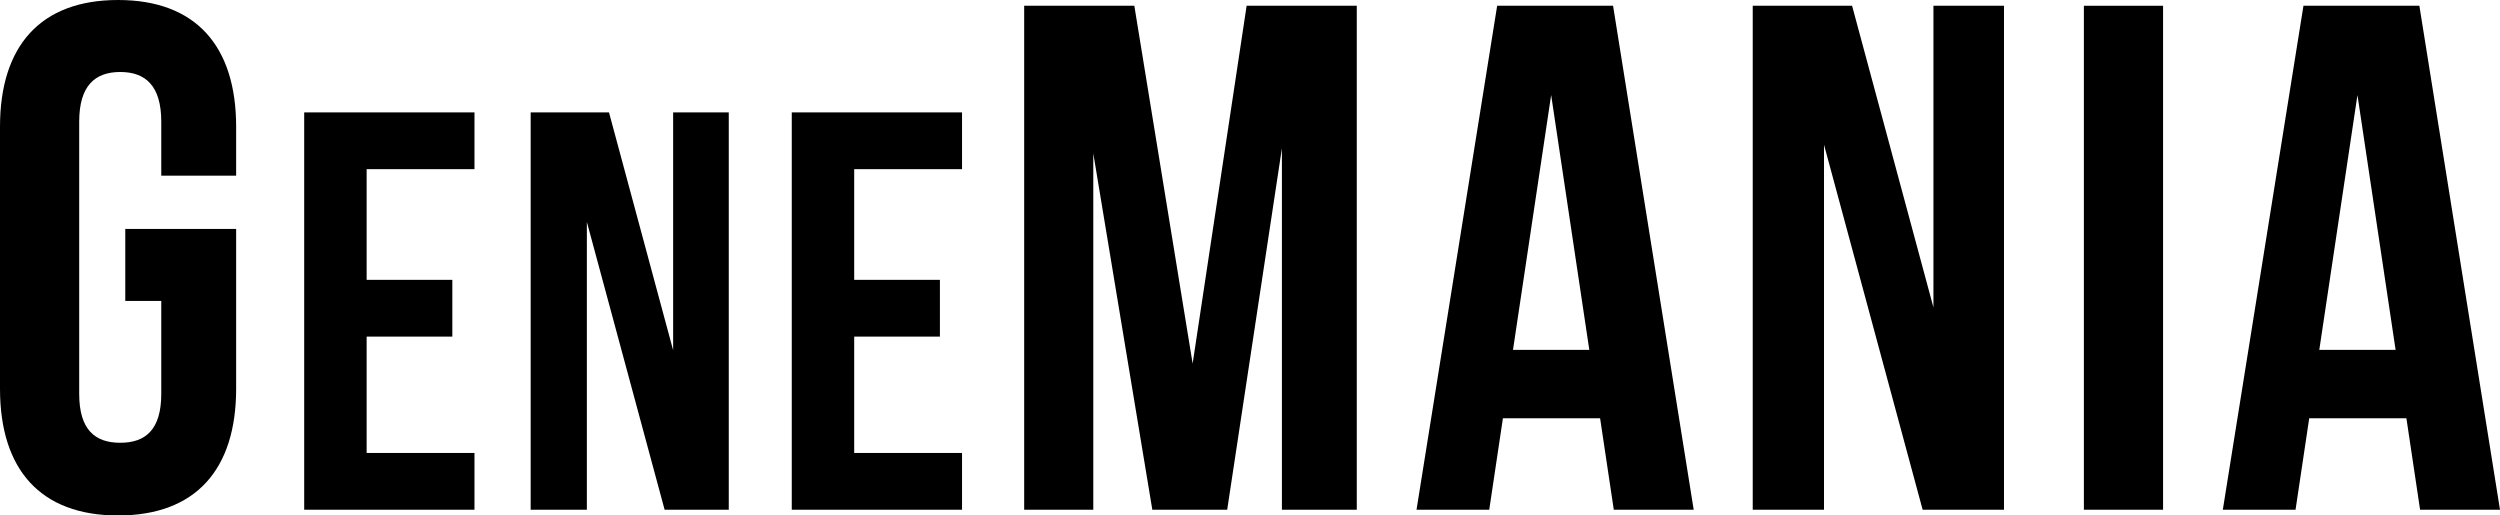 <svg version="1.1" id="app-logo" xmlns="http://www.w3.org/2000/svg" xmlns:xlink="http://www.w3.org/1999/xlink" x="0px" y="0px" width="880.895px" height="181.633px" viewBox="7.863 10.157 880.895 181.633" enable-background="new 7.863 10.157 880.895 181.633" xml:space="preserve">
  <g id="outline" display="none">
    <g display="inline">
      <defs>
        <rect id="SVGID_1_" x="-70.492" y="146.42" width="338.984" height="169.492"/>
      </defs>
      <clipPath id="SVGID_2_">
        <use xlink:href="#SVGID_1_"  overflow="visible"/>
      </clipPath>
      <g clip-path="url(#SVGID_2_)">
        <path fill="#7E6284" d="M-0.661,160.448c-0.062,1.962-1.45,4.521-0.847,6.779C-2.726,165.401-1.335,162.051-0.661,160.448z"/>
        <path fill="#7E6284" d="M-27.102,167.228c0.005,0.501-0.785,0.573-1.017,0.339C-28.1,167.134-27.551,167.23-27.102,167.228z"/>
        <path fill="#7E6284" d="M-26.085,185.363c-0.877,0.704-1.697,1.467-2.881,1.864C-28.114,186.124-27.461,185.858-26.085,185.363z"
          />
        <path fill="#7E6284" d="M-43.542,188.414c0.851,0.675,0.341,2.71,0.848,3.729C-43.632,191.244-43.069,189.835-43.542,188.414z"/>
        <path fill="#7E6284" d="M-26.254,239.771c-0.854,0.454-2.271,0.015-3.22,0C-29.29,239.356-27.078,239.707-26.254,239.771z"/>
        <path fill="#7E6284" d="M63.746,249.771c-0.405,0.838-1.31,1.176-2.204,1.524C61.947,250.458,62.852,250.119,63.746,249.771z"/>
        <path fill="#7E6284" d="M47.644,124.177c0.169,0,0.339,0,0.509,0c-0.422,0.991-1.343,1.482-1.865,2.373
          c0.791-0.034,2.361-0.666,2.712-1.694c0.356,1.053-2.099,2.182-3.39,2.712c-0.547,0.525-0.953,1.193-1.356,1.865
          c-0.687-0.701,1.184-0.983,0.508-1.695c-0.376,0.131-0.661,0.355-1.187,0.339c-0.636,0.583,0.418,1.527,0.17,1.695
          c-2.544,4.015-6.662,8.055-12.204,7.966c-3.337,2.889-4.832,7.172-7.627,10.339c-0.965,1.093-2.696,2.812-4.237,3.39
          c-2.957,1.108-6.903-0.382-10.678,0.849c-1.8,0.586-3.198,2.456-4.746,3.729c-1.675,1.378-3.426,2.384-4.577,3.898
          c-0.264,0.284-0.943,0.608-1.525,1.017c-0.585,1.9-0.936,4.036-1.525,5.934c0.758,0.78,3.542,1.093,3.729,2.712
          c0.172,1.497-2.769,3.954-3.729,3.897c-1.26-0.072-1.57-1.483-2.373-2.373c-1.782-0.884-4.488,0.38-6.78,1.018
          c-2.036,0.565-4.058,0.791-5.593,1.524c-1.83,0.876-3.93,3.149-5.593,4.577c-1.867,1.604-4.387,3.252-4.576,5.423
          c5.313-2.06,14.128-2.226,17.966,1.525c8.628,8.435-4.451,19.533-14.067,19.153c-0.899,2.291,2.252,5.687,3.39,7.457
          c1.537,2.394,2.925,4.278,4.068,6.103c6.607,1.735,12.696,3.194,20,4.745c0.942,0.2,2.037,0.731,2.712,0.678
          c1.453-0.117,3.248-1.862,4.407-2.542c1.713-1.005,3.162-1.59,4.407-2.542c3.283-2.512,6.168-6.978,8.644-10.509
          c1.193-1.701,2.552-3.65,3.729-5.933c1.182-2.294,2.216-5.978,4.407-6.103c2.253-0.128,8.664,0.938,10,2.034
          c2.358,1.937,4.252,5.81,6.102,8.812c5.478,8.899,11.793,18.914,17.797,26.44c4.472,1.461,8.959,2.905,13.39,4.407
          c5.819-5.091,10.915-11.543,16.441-17.627c5.842-6.434,12.762-14.201,21.695-16.949c8.325-2.562,23.496-1.46,31.017,1.187
          c1.138,3.972-4.407,4.021-6.78,5.594c-0.901-0.229-1.503-0.734-2.712-1.018c-1.047,4.037-1.129,9.04-2.373,12.881
          c-1.118,0.103-1.798-0.234-2.373-0.678c0.659-4.426,1.337-8.832,2.034-13.221c-4.716-3.305-11.654-1.031-15.424,1.694
          c0.377,3.694,0.717,8.318,0.848,11.695c-0.581,0.136-1.259,0.195-2.373,0.169c-0.48-3.19-0.57-6.773-0.847-10.169
          c-3.742,2.246-6.686,5.291-9.661,8.305c1.462,3.453,3.17,7.563,4.237,10.849c-0.262,0.788-1.447,1.134-1.864,0.848
          c-1.73-2.847-2.74-6.413-4.068-9.661c-1.805,1.523-3.452,3.303-5.085,5.085c-1.619,1.769-4.107,3.922-5.254,6.103
          c-3.629,6.898-6.908,14.932-10.847,21.864c4.979,5.076,10.964,9.148,17.288,12.881c0.713-3.862,1.079-8.074,1.695-12.033
          c0.723-0.22,1.968,0.062,2.712,0.339c-0.357,3.883-1.174,8.766-1.695,13.051c3.87,2.346,8.589,3.841,13.39,5.254
          c0.966-4.569,1.41-9.664,2.204-14.405c0.743-0.342,1.989,0.11,2.712,0.339c-0.727,4.695-1.412,9.436-2.034,14.236
          c5.275,0.303,10.27-2.304,14.746-3.897c1.016-3.674,1.386-7.993,2.203-11.864c0.733-0.38,2.171-0.188,2.542,0.339
          c-0.388,3.171-0.984,6.134-1.525,9.152c0.779,0.435,1.206-0.938,2.204-0.848c1.86,1.305,4.278,2.05,5.932,3.56
          c-2.287,0.249-4.609,1.654-7.119,2.542c-8.476,3-20.839,2.137-28.983-1.017c-3.943-1.526-6.056-3.126-9.661-4.576
          c-2.894-1.745-5.709-3.775-8.474-5.764c-2.718-1.952-5.758-3.929-7.966-6.271c-0.642-0.681-0.959-1.616-1.695-2.203
          c-0.491-0.391-1.189-0.475-1.695-0.848c-1.338-0.985-2.167-2.585-3.39-3.898c-3.342-3.588-7.398-6.994-10.339-11.017
          c1.789,0.811,3.24,3.426,4.746,5.085c1.474-0.73,2.156-2.251,3.729-2.882c-0.69,1.344-2.021,2.047-3.051,3.051
          c1.507,1.883,3.003,3.776,4.915,5.255c2.331-1.45,4.369-3.338,6.441-5.255c1.923-1.779,4.355-3.673,5.932-5.763
          c2.752-3.646,3.983-8.351,6.44-12.542c-4.201-2.897-7.459,2.229-10,4.914c-3.102,3.281-4.892,5.885-8.135,7.967
          c1.078,1.37,4.487,0.62,4.407,2.712c-0.097,2.521-4.59-0.279-6.61-0.339c-2.616-1.182-6.111-2.349-8.983-2.712
          c-7.808-9.005-15.029-20.142-21.695-31.018c-1.747-2.851-4.161-7.238-6.61-8.306c-2.269-0.988-5.584-0.414-7.797-1.188
          c3.568,11.588,9.888,22.377,16.78,32.712c4.812,7.218,10.233,14.303,16.61,20.68c1.922,1.922,4.569,5.03,6.61,5.763
          c2.982,1.067,6.516,0.532,9.831,1.188c-1.263-1.572-3-3.203-4.576-4.916c-1.559-1.693-3.272-3.292-4.746-4.915
          c1.672,0.248,1.708,1.285,3.22,2.712c11.779,11.105,24.92,23.763,44.068,27.458c10.182,1.965,20.752-0.209,27.797-4.576
          c0.437-0.129,0.589-0.541,0.508-1.188c1.351,1.531-1.008,2.096-1.864,2.542c-4.737,2.474-10.606,4.781-17.288,4.746
          c-12.333-0.063-23.141-1.136-32.542-5.085c-10.464-4.396-19.087-11.73-26.61-18.136c-10.337,6.104-22.879,11.437-38.475,10.848
          c-11.537-0.436-22.048-3.828-31.017-7.458c-9.203-3.724-16.571-9.936-22.542-15.932c-12.764,0.75-22.791-2.927-30.848-8.646
          c-9.52-6.756-17.847-19.495-13.559-34.914c4.315-15.517,18.817-25.772,33.898-30.679c10.353-8.413,21.919-15.961,39.152-17.288
          c2.87-0.222,6.952,0.438,8.644-1.187c-2.003,0.343-4.239-0.216-7.288,0.169c2.29-0.867,6.3-0.75,9.153-0.508
          c-1.606-1.501-4.391-1.825-6.271-3.053c-1.281,0.979-2.559,1.962-3.559,3.222c-6.603,1.646-13.448,3.05-19.322,5.424
          c4.632-2.487,10.474-3.764,16.441-4.915c6.513-5.182,13.584-9.805,22.712-12.373c0.236,0.414-1.583,0.219-1.695,0.847
          c1.487-0.714,3.39-0.685,5.085-1.017c1.558-0.305,2.76-1.313,4.068-1.188c-1.03-1.215-2.032-0.189-3.051,0.34
          c1.432-2.523,4.722-4.656,7.288-6.61c0.245,0.646-1.318,0.938-1.525,1.695c0.279,1.076,0.985,1.727,1.187,2.881
          c2.75-0.333,2.362-3.561,1.864-5.593c0.785,0.57,0.499,2.213,0.848,3.22c0.915-1.075,2.66-1.99,2.034-4.068
          c-0.795-0.451-1.383,0.76-2.373,0.678C43.107,127.663,46.749,127.293,47.644,124.177z M-3.373,171.974
          c-0.298-0.33-1.361-0.776-1.864-0.34C-4.643,171.799-3.815,173.171-3.373,171.974z M30.017,138.414
          c-1.248-0.467-2.169,0.582-3.729,0.339c-0.282,2.147-0.678,3.885-0.678,5.933c-0.264,0.245-0.334,0.683-1.017,0.509
          c0.632-1.638,1.019-4.392,1.017-6.103c-2.237,0.759-4.777,1.213-6.441,2.542c1.507,2.054,2.364,4.756,3.898,6.78
          c-0.128-1.055,0.648-2.892,1.525-2.881c-0.044,0.474-0.952,0.956-0.508,1.356c1.177-1.204,2.278-2.831,3.22-4.237
          c0.48-0.717,1.236-1.761,1.017-2.034c-0.462,0.668-0.976,1.284-1.695,1.695C27.493,140.749,28.769,139.596,30.017,138.414z
           M36.458,132.482c-0.807,1.284-2.391,1.79-3.051,3.22c1.285,1.037,3.64,0.338,4.746-0.678
          C37.276,134.488,37.447,132.905,36.458,132.482z M11.373,146.38c3.145,0.596,7.215,4.9,10.678,2.373
          c-0.75-2.132-2.276-4.955-3.729-6.948C15.859,143.183,13.252,144.417,11.373,146.38z M4.593,152.821
          c1.034-0.661,3.38-0.01,3.898-1.188C7.097,151.935,4.894,151.426,4.593,152.821z M0.017,152.821
          c-0.714,2.111-0.821,4.828-1.525,6.949c2.988-2.21,5.959-4.438,8.644-6.949c-4.061-0.332-4.505,2.952-6.441,4.745
          c-0.1-1.116,0.732-1.302,0.848-2.203c-1.053,0.021-1.103,1.045-1.695,1.525c-0.104-2.478,1.801-2.944,2.711-4.407
          C1.548,152.432,0.708,152.551,0.017,152.821z M-13.204,156.719c2.027,3.453,4.84,6.121,6.949,9.492
          c0.867-0.076,1.177,0.404,1.865,0.508c1.147-4.559,2.287-9.125,3.39-13.729C-5.458,153.844-9.361,155.25-13.204,156.719z
           M-7.949,165.872c-2.087-2.885-4.469-5.475-6.44-8.475c-0.113,0-0.226,0-0.339,0c-4.449,2.331-8.819,4.738-12.034,8.305
          c2.926,1.211,5.848,0.041,9.322-0.169c2.395-0.146,4.868-0.151,6.78,0c0.642,0.051,2.293,0.057,2.373,0.847
          c-4.99-0.856-13.436,0.439-19.661,0.17c-0.7,0.938-1.965,1.312-3.39,1.525c-0.407,1.387-2.6,1.609-4.237,2.203
          c-14.342,5.198-29.465,16.474-31.526,33.56c-1.411,11.703,3.855,19.655,9.492,26.103c8.25,7.513,18.977,12.549,34.746,12.543
          c-1.541-2.188-3.408-4.05-5.085-6.103c0.246,1.863-1.194,3.145-2.712,2.203c-0.085-2.119,0.671-3.396,0.678-5.424
          c-3.267-5.264-6.383-10.68-7.966-17.627c-2.352,1.942-4.118,4.469-6.102,6.779c-1.993,2.321-4.328,4.431-5.933,7.119
          c5.352,3.292,11.739,5.549,19.153,6.778c-3.276,0.354-5.994-0.632-8.644-1.354c-3.667-1.002-6.484-3.021-10.169-3.222
          c5.463,3.589,11.419,6.354,19.491,7.967c-14.348-2.086-25.323-8.814-31.017-19.661c-2.248-4.282-3.943-9.93-3.39-16.271
          c0.42-4.812,2.304-9.593,4.237-12.881c8.837-15.025,28.857-24.585,52.542-23.051c0.271-0.633,1.055-0.754,1.187-1.525
          C-7.144,166.196-7.636,166.123-7.949,165.872z M-25.237,169.431c-0.392,1.867-0.876,3.644-1.187,5.594
          c4.902-0.917,9.276-2.362,11.695-5.764C-17.926,168.327-22.114,168.535-25.237,169.431z M-6.932,169.601
          c-1.615-0.532-3.36-0.935-5.424-1.018C-11.106,169.369-8.678,169.876-6.932,169.601z M-32.017,170.957
          c-1.367,2.022-2.826,3.953-3.729,6.44c2.663-0.614,5.329-1.227,7.797-2.034c-0.056-2.064,1.341-4.379,0.848-5.763
          C-28.625,170.168-30.381,170.502-32.017,170.957z M-13.542,169.601c-0.793,1.017-2.736,1.781-2.881,2.882
          c2.065-0.931,4.957-1.032,6.78-2.204C-11.075,170.184-12.171,169.755-13.542,169.601z M-42.695,175.533
          c0.938,1.32,1.889,2.63,3.22,3.559c0.815-2.573,2.333-4.445,3.729-6.439C-38.58,173.094-40.424,174.527-42.695,175.533z
           M-26.763,176.041c-0.192,1.503-0.593,2.798-0.848,4.237c2.216-1.853,5.204-3.835,6.61-5.932
          C-22.771,175.062-24.941,175.377-26.763,176.041z M-36.254,178.414c-0.254,1.34-1.212,2.442-1.017,3.561
          c0.273,1.566,2.697,2.357,3.051,3.897c1.105-1.288,3.82-2.142,4.746-3.897c0.504-0.958,1.06-5.057,0.848-5.595
          C-30.982,177.246-33.732,177.716-36.254,178.414z M-40.661,191.296c-0.17,0-0.202-0.138-0.339-0.17
          c-0.641-2.601-0.59-6.875,0.508-9.491c-1.125-1.926-2.637-3.465-4.068-5.085c-5.412,3.571-11.046,7.823-13.898,13.391
          c6.706,1.146,13.094,2.528,19.831,3.221c0.305-0.771,0.803-2.244,1.356-2.203c-3.501,7.236-2.231,18.649,0.17,26.103
          c0.845,2.625,2.342,7.765,3.898,9.151c1.625,1.447,4.276,1.719,5.932,2.542c-2.01-4.295-4.304-8.059-5.084-12.203
          c-0.037-0.194,0.177-0.267,0.169-0.339c-0.334-3.211-1.782-6.693-1.356-9.151c1.125,9.717,4.433,17.35,8.813,24.405
          c11.071,17.833,29.414,32.902,55.933,34.068c16.034,0.705,27.96-4.695,38.136-10.678c-4.285-3.738-7.708-8.337-11.695-12.373
          c1.501,4.261,3.311,8.214,4.746,12.542c-2.372,2.812-3.054-1.769-3.56-3.221c-1.26-3.621-2.821-7.237-4.237-10.848
          c-0.719-1.833-1.341-3.825-2.203-5.424c-0.853-1.582-2.203-2.881-3.221-4.407c-4.346-6.517-8.054-12.724-11.525-18.982
          c-0.403,16.275-1.456,32.204-1.525,48.476c8.667-1.446,15.785-4.44,22.542-7.797c-2.941,2.147-6.701,3.647-10.508,5.085
          c-3.719,1.403-7.883,3.031-12.034,2.881c0.009,0.743,0.119,1.588-0.508,1.695c-1.788,1.001-2.609-1.743-3.56-0.17
          c1.832,0.797,3.395,0.272,4.746,0c1.531-0.311,4.269-0.653,5.423-0.508c0.394,0.049,0.174,0.348,0.509,0.339
          c4.068-0.109,7.154-1.91,11.356-2.373c-11.298,4.589-27.473,3.771-39.492,0.508c-2.045-0.555-4.59-1.488-6.271-2.372
          c-0.873-0.459-1.412-1.336-2.204-1.695c-0.565-0.256-1.247-0.115-1.864-0.339c-1.527-0.552-3.202-1.999-4.916-3.051
          c-4.036-2.479-8.113-5.579-11.187-8.646c-0.662-0.659-1.025-1.65-1.695-2.372c-0.66-0.711-1.527-1.184-2.034-1.864
          c-0.438-0.588-0.69-1.446-1.187-2.033c-0.857-1.014-2.03-1.79-2.881-2.882c-3.006-3.854-5.639-8.746-7.458-14.067
          c-1.589-4.65-3.713-9.087-4.068-13.897c-0.441-5.982-0.306-14.311,3.051-18.307c2.354-2.802,5.983-3.986,10.678-5.085
          c-3.171-2.543-8.395,1.005-11.356,0.34c-1.071,0.256-1.138,2.328-2.542,1.694c0.198-0.819,1.657-0.377,1.356-1.694
          c-1.967,1.196-4.163,3.634-6.441,5.084c-0.535,1.199-2.089,3.058-3.56,2.204c0.787-2.095,3.272-2.49,4.407-4.236
          c-0.708-0.674-1.315-2.268-2.204-2.204c0.108,1.024,0.413,2.748,0.169,3.56c-0.715-0.571-0.792-2.854-0.339-3.56
          c-0.69-0.496-1.514-0.858-2.373-1.188C-40.626,186.398-41.146,189.172-40.661,191.296z M-22.525,187.059
          c-0.105,2.895-0.842,6.042-0.848,8.475c3.125-2.808,5.793-6.071,8.475-9.322C-17.866,185.843-20.562,185.958-22.525,187.059z
           M-13.373,186.889c-1.404,1.969-3.357,4.066-4.915,5.763c-0.395,0.429-1.422,1.062-1.017,1.695
          c2.817-1.309,5.797-2.451,8.813-3.561C-10.486,188.522-11.631,187.407-13.373,186.889z M-25.068,188.075
          c-1.365,1.178-3.115,1.97-3.729,3.898c1.149,0.998,1.66,2.634,3.221,3.221C-25.51,192.935-24.436,189.906-25.068,188.075z
           M-59.813,191.635c-2.692,5.101-4.549,10.881-3.39,18.306c7.967-2.542,15.779-5.238,23.39-8.136
          c0.92-3.579-1.435-4.286-2.034-6.779c0.858,0.894,1.298,2.205,2.204,3.051c0.148-0.962,0.463-2.538,0.508-3.051
          C-45.531,194.018-53.218,192.393-59.813,191.635z M-19.305,196.041c1.915-0.186,3.483,0.839,4.916,0.509
          c1.744-0.401,2.49-2.6,3.39-3.897c0.26-0.04,0.025-0.279-0.169-0.339C-13.588,193.849-16.988,194.403-19.305,196.041z
           M-29.813,194.686c0.479-0.142,0.439,0.237,0.847,0.169c0.074-0.639-0.358-0.771-0.678-1.018
          C-29.787,194.035-29.868,194.292-29.813,194.686z M-26.763,196.889c-0.736-0.619-2.271-0.441-3.39-0.679
          C-31.302,198.592-27.728,198.087-26.763,196.889z M-15.916,198.245c-1.872-0.433-6.128-2.083-7.288,0.169
          c1.269,2.21,4.83-0.847,6.441,0.17c-1.342,0.596-3.265,1.268-5.085,0.849c-0.292,0.304,0.72,0.739,0.678,1.354
          c-0.393,0.398-0.556,1.026-1.356,1.018c-0.823,0.031-0.593-0.989-1.356-1.018c-0.181,0.949-0.354,1.906-0.339,3.051
          c4.001-0.461,7.412-1.514,9.491-3.897C-15.706,199.956-15.753,199.043-15.916,198.245z M-28.627,199.601
          c0.147,0.53,0.42,0.937,0.847,1.187c0.247-0.897,2.145-1.711,1.525-2.373C-26.84,199.016-27.848,199.193-28.627,199.601z
           M-30.831,203.499c0.823,0.146,0.962-0.394,1.187-0.848c-0.489-0.302-0.492-1.09-1.187-1.188
          C-30.831,202.143-30.831,202.821-30.831,203.499z M140.187,207.059c0.063,0.672-0.155,1.624,0.17,2.032
          c2.25-1.481,6.898-1.457,6.949-4.575c-2.341-0.185-4.31,2.35-6.61,2.204c1.286-1.428,3.971-1.453,5.424-2.713
          c-4.821-1.568-12.108-2.047-18.983-1.694C131.997,203.384,135.999,205.314,140.187,207.059z M-39.983,203.668
          c-7.45,2.833-15.125,5.439-22.712,8.137c1.763,7.221,5.887,12.079,10.848,16.103c4.467-4.969,8.983-9.888,13.22-15.085
          C-39.709,209.832-39.52,206.875-39.983,203.668z M-30.661,207.059c-0.116,0.669,0.313,2.543,0.508,3.559
          c0.336,1.746,0.736,4.538,2.204,4.407c0.129-3.637,2.245-8.652-0.678-10.509C-28.957,205.316-30.446,205.816-30.661,207.059z
           M33.407,208.414c-1.952,3.006-5.17,5.49-6.949,8.646c-1.764,3.127-2.918,6.701-4.576,10c-4.938,9.82-9.707,19.906-14.407,29.83
          c6.65,3.484,15.795,5.051,25.932,3.897c0.667-15.05,1.169-32.486,1.865-47.797c0.099-2.186,0.407-4.57-0.339-6.61
          c-0.036-0.188-0.188-0.264-0.339-0.339C34.11,206.852,33.891,207.669,33.407,208.414z M-25.746,215.702
          c1.844,0.303,3.353,0.94,5.254,1.188c-1.537-2.361-2.826-4.972-4.746-6.949C-25.258,212.01-25.726,213.632-25.746,215.702z
           M-17.949,235.872c0.708,1.91,2.689-0.381,3.898-1.017c1.655-0.872,3.364-1.646,4.576-2.373
          c-2.862-4.369-6.183-8.281-8.983-12.712c-2.508-0.656-5.045-1.282-7.627-1.864c-0.812,3.533,0.095,5.609,1.356,7.966
          c1.881,3.517,4.167,7.173,6.441,9.83c0.828-0.136,2.21-0.609,2.881-0.339C-16.383,235.404-16.791,236.014-17.949,235.872z
           M10.864,223.329c2.087-0.36,3.983,1.505,2.034,2.712c-2.129-0.018-4.193-0.101-6.102-0.339
          c-4.093,2.631-8.653,4.794-12.542,7.627c0.409,0.495,0.883,0.925,1.017,1.695c-0.394,0.624-0.789,1.245-1.695,1.355
          c-0.629-0.502-1.012-1.248-1.525-1.864c-2.691,1.319-5.004,3.019-7.627,4.406c1.144,3.414,4.573,2.084,7.966,1.018
          c5.416-1.703,10.317-4.251,14.237-6.61c6.327-3.807,11.452-7.937,14.746-13.22C17.036,217.92,14.115,221.907,10.864,223.329z
           M-7.441,231.126c3.482-2.055,7.244-3.829,10.339-6.271c-5.999-1.289-11.835-2.741-17.627-4.237
          C-12.904,224.05-9.748,227.612-7.441,231.126z M-13.034,241.804c4.937,5.74,11.16,10.196,18.136,13.897
          c5.198-10.959,11.101-22.119,15.933-32.881C12.147,231.617,1.594,238.749-13.034,241.804z M99.339,227.397
          c0.188-0.776,1.46-1.359,1.017-2.203C100.003,225.806,99.228,226.885,99.339,227.397z M79.169,248.584
          c1.004,1.538,2.443,2.643,3.729,3.898c2.421-4.585,5.426-9.489,7.288-14.068C86.804,242.094,83.067,245.419,79.169,248.584z
           M139.678,268.245c0.386,2.459-1.698,5.157-3.729,3.051c-0.184-0.435,0.515-0.809,0-1.017c-0.348,0.781-1.384,0.876-1.864,1.525
          c0.702,0.539,1.121,1.363,2.034,1.693c3.861-0.996,7.009-2.114,10-3.22C144.286,268.874,142.13,266.952,139.678,268.245z"/>
        <path fill="#7E6284" d="M31.034,137.058c-1.013,0.568-2.476,0.688-3.729,1.017C28.362,137.55,29.751,137.357,31.034,137.058z"/>
        <path fill="#7E6284" d="M-39.305,175.533c0.312,0.434-0.683,1.006-0.678,1.694C-40.368,176.722-39.431,176.091-39.305,175.533z"
          />
        <path fill="#7E6284" d="M-42.017,180.957c-0.105,1.816-1.11,4.199-1.187,6.609C-43.563,185.458-42.622,183.055-42.017,180.957z"
          />
        <path fill="#7E6284" d="M-24.729,184.686c-0.109,0.512-0.77,0.473-1.017,0.848C-25.961,185.361-25.338,184.595-24.729,184.686z"
          />
        <path fill="#7E6284" d="M-16.254,200.278c-1.137,0.896-2.403,1.665-4.407,1.695C-19.334,201.227-17.693,200.932-16.254,200.278z"
          />
        <path fill="#7E6284" d="M72.051,245.533c-0.261-0.09-0.011-0.177,0.17-0.17C73.32,246.783,73.692,247.369,72.051,245.533z"/>
      </g>
    </g>
  </g>
  <g id="simple" display="none">
    <g display="inline">
      <defs>
        <rect id="SVGID_3_" x="-77.729" y="140.992" width="343.84" height="171.92"/>
      </defs>
      <clipPath id="SVGID_4_">
        <use xlink:href="#SVGID_3_"  overflow="visible"/>
      </clipPath>
      <g clip-path="url(#SVGID_4_)">
        <g>
          <path fill="#231F20" d="M42.099,121.7c0.172,0,0.344,0,0.516,0c-0.438,0.938-1.318,1.433-1.719,2.407
            c1.339-0.266,2.046-1.163,3.094-1.719c-0.992,1.243-2.277,2.191-3.954,2.751c-2.936,3.381-4.615,7.056-8.596,9.111
            c-1.642,0.849-3.766,0.527-5.674,1.375c-1.451,0.646-2.432,2.912-3.782,4.814c-2.139,3.014-5.257,8.755-9.627,9.283
            c-3.8,0.461-9.228-0.96-12.722,0c-2.168,0.597-3.944,4.548-4.985,6.532c-1.299,2.479-3.072,5.984-2.407,8.94
            c0.229,1.021,1.856,1.715,1.891,2.75c0.037,1.111-2.355,3.864-3.783,3.782c-1.708-0.098-2.144-2.189-2.922-3.61
            c-4.295-1.729-10.82-2.062-17.02-1.031c-3.039,0.506-6.872,0.979-8.768,2.063c-1.202,0.688-2.294,3.027-3.095,4.47
            c-2.019,3.637-3.849,8.862-2.235,14.098c1.766-0.756,2.598-2.505,4.126-3.438c5.654-3.456,16.546-5.815,22.178-1.376
            c1.769,1.395,4.079,4.267,3.61,8.081c-0.879,7.168-10.362,11.813-17.708,12.378c-1.896,0.146-4.181-0.387-5.673-0.688
            c0.367,13.675,6.082,23.488,12.206,31.978c20.045-3.697,32.909-14.186,42.636-28.71c1.157-1.729,2.471-3.663,3.61-6.019
            c0.977-2.018,2.307-5.3,3.782-5.674c1.221-0.309,8.265,0.687,9.456,1.204c3.282,1.43,6.531,8.398,8.424,11.52
            c7.537,12.419,16.054,24.545,25.1,34.556c8.127-6.541,14.729-14.702,22.006-22.693c6.958-7.642,14.89-16.649,26.132-18.396
            c6.487-1.007,16.897-0.648,23.037,0.858c1.398,0.345,4.426,0.649,4.814,1.721c0.778,2.146-1.287,2.982-2.751,3.609
            c-1.523,0.652-3.38,1.714-4.47,1.72c-1.529,0.007-4.171-1.646-5.673-2.234c-1.79-0.702-4.006-1.753-6.189-1.72
            c-2.632,0.04-6.461,1.96-8.596,3.267c-17.044,10.433-26.459,28.841-42.292,40.229c8.388,8.674,17.621,16.221,29.742,21.834
            c4.079,1.889,8.616,3.853,13.066,4.126c3.724,0.229,8.777-1.585,11.691-2.751c1.135-0.454,2.927-1.437,4.47-2.235
            c1.379-0.714,3.056-2.333,4.126-2.406c1.295-0.089,7.738,3.359,7.393,5.329c-0.238,1.357-4.869,3.149-6.533,3.782
            c-13.362,5.087-35.378,2.529-46.762-2.75c-10.46-4.853-19.164-11.021-26.648-18.052c-12.4,8.169-31.905,13.865-51.404,9.455
            c-17.313-3.917-32.126-11.111-41.949-22.007c-11.638,0.27-20.126-2.186-27.679-6.531c-7.5-4.317-13.644-10.551-16.676-18.567
            c-2.654-7.019-2.083-16.611,0.688-23.21c4.802-11.432,14.869-19.806,26.304-24.756c1.597-0.691,3.494-1.175,5.158-2.063
            c1.322-0.706,2.645-2.192,3.954-3.267c7.667-6.286,17.681-11.474,28.71-14.271c1.816-0.46,3.96-0.529,5.845-1.202
            c1.799-0.643,4.045-3.239,5.846-4.471c5.043-3.447,11.026-6.337,17.536-8.252c1.275-0.375,2.833-0.515,3.954-1.031
            c1.841-0.847,3.689-3.295,5.673-4.813c2.958-2.263,5.642-4.062,9.456-5.329C40.749,123.559,41.547,122.753,42.099,121.7z
             M28.345,132.531c-0.483,0.483-1.275,1.084-1.204,1.719c6.564-0.371,9.222-4.646,12.035-8.768
            C34.494,126.583,31.131,129.746,28.345,132.531z M3.245,145.769c-0.751,0.639-1.924,1.259-1.719,1.891
            c4.625-0.69,9.991,0.07,14.27-0.688c2.524-3.665,4.762-7.616,7.908-10.659c-0.02-0.21-0.051-0.407-0.344-0.345
            C15.219,137.437,8.614,141.197,3.245,145.769z M-5.523,151.614c0.817-0.935,1.73-1.299,0-1.031
            c-11.197,1.73-21.525,7.177-28.195,13.581c-0.306,0.294-1.266,0.537-1.032,1.204c6.088-1.918,15.866-2.39,22.521-1.204
            C-11.206,159.083-8.458,154.969-5.523,151.614z M-67.242,190.64c-3.951,7.242-4.438,17.778-0.688,25.443
            c5.45,11.139,16.992,17.64,32.837,19.083c-2.675-5.021-6.1-9.897-8.424-16.16c-1.827-4.923-2.693-9.756-3.094-15.645
            c-0.125-1.84,0.54-4.023,0.172-5.846c-0.259-1.279-1.729-2.4-2.235-3.438c-3.793-7.786-0.363-17.086,3.954-22.178
            c-0.039-0.133-0.005-0.339-0.172-0.344C-54.291,175.943-62.453,181.858-67.242,190.64z M-23.575,196.657
            c3.607-1.448,10.047-7.795,4.814-11.003c-4.514-2.768-12.969-0.179-15.817,3.095c-1.503,1.729-1.837,4.553-2.407,7.221
            C-33.836,198.043-27.587,198.268-23.575,196.657z M-19.277,241.013c1.505,2.338,3.974,4.294,6.361,6.188
            c6.866,5.449,15.735,11.519,25.96,12.895c18.775,2.526,33.833-3.969,45.387-11.176c-2.142-3.133-5.5-6.532-8.252-9.627
            c-7.826-10.568-15.151-21.641-20.975-34.213c-0.01-0.104-0.025-0.203-0.172-0.172C17.506,221.52,3.731,235.884-19.277,241.013z"
            />
        </g>
      </g>
    </g>
  </g>
  <g id="solid" display="none">
    <g display="inline">
      <defs>
        <rect id="SVGID_5_" x="-71.491" y="142.212" width="345.399" height="172.7"/>
      </defs>
      <clipPath id="SVGID_6_">
        <use xlink:href="#SVGID_5_"  overflow="visible"/>
      </clipPath>
      <g clip-path="url(#SVGID_6_)">
        <g>
          <path fill="#231F20" d="M48.881,121.359c0.172,0,0.345,0,0.518,0c-0.34,1.176-1.239,1.164-1.727,2.418
            c1.039-0.458,2.197-0.797,2.763-1.728c0.259,0.836-2.3,2.347-3.627,2.764c-3.696,4.65-6.587,10.105-14.507,10.535
            c-2.941,2.754-4.539,6.807-7.253,10.017c-1.136,1.343-2.949,3.175-4.663,3.799c-1.998,0.729-3.959,0.122-5.872,0.173
            c-1.624,0.042-3.841,0.298-5.354,0.863c-1.579,0.59-3.188,2.37-4.49,3.454c-1.468,1.222-2.813,2.491-4.317,3.627
            c-0.462,2.475-2.347,4.942-1.554,7.944c0.327,1.239,1.86,1.407,1.899,2.59c0.043,1.296-2.436,3.877-3.799,3.8
            c-1.219-0.069-1.911-2.01-2.763-2.418c-1.618-0.774-4.253,0.534-6.044,1.036c-2.322,0.65-4.295,0.798-6.044,1.555
            c-1.956,0.845-4.029,3.212-5.699,4.663c-1.858,1.614-4.169,2.914-4.835,5.354c5.373-1.671,13.157-2.479,17.615,1.035
            c1.973,1.557,4.226,4.503,3.627,8.462c-1.013,6.7-9.902,11.06-17.443,11.916c0.08,3.212,2.253,5.165,3.626,7.255
            c1.419,2.157,2.699,4.324,4.318,6.39c5.759,1.242,11.072,2.862,17.097,4.145c1.888,0.402,4.222,1.343,5.872,1.209
            c1.515-0.12,3.121-1.726,4.318-2.417c1.63-0.942,3.091-1.49,4.317-2.418c3.487-2.636,6.577-7.112,9.153-10.881
            c1.248-1.824,2.563-3.802,3.8-6.217c1.118-2.185,2.398-5.646,3.972-6.045c1.207-0.305,7.935,0.528,9.499,1.209
            c2.789,1.216,4.982,5.938,6.735,8.809c5.908,9.666,12.336,19.584,18.824,27.806c4.402,1.585,8.979,2.994,13.471,4.489
            c3.162-2.299,5.821-5.396,8.635-8.463c2.698-2.938,5.339-6.104,8.117-9.152c5.366-5.894,11.411-12.557,18.652-16.062
            c7.324-3.546,21.492-3.826,30.74-1.555c1.202,0.295,4.409,0.549,4.836,1.728c0.717,1.979-1.263,2.795-2.763,3.453
            c-2.53,1.111-4.736,2.817-7.253,0.864c-0.861,4.204-1.159,8.973-2.245,12.952c-0.813,0.453-2.029,0.009-2.591-0.346
            c0.423-4.758,1.417-8.944,1.9-13.644c-4.742-3.322-11.549-1.01-15.371,1.728c0.227,4.032,0.502,8.018,0.864,11.916
            c-0.769,0.21-1.77,0.188-2.763,0.173c-0.22-3.406-0.59-6.663-0.691-10.189c-3.505,1.792-6.775,5.314-9.671,8.29
            c1.206,3.862,3.432,7.617,4.145,11.398c-2.325,2.34-3.278-1.979-4.145-4.146c-0.858-2.146-1.481-3.873-1.9-5.181
            c-1.89,1.563-3.442,3.462-5.181,5.354c-1.598,1.738-3.709,3.52-5.008,5.526c-1.113,1.722-1.779,3.915-2.763,5.872
            c-2.758,5.486-5.748,11.303-8.635,16.925c5.145,4.986,11.039,9.225,17.442,12.952c0.989-3.674,1.077-8.248,1.9-12.089
            c1.004-0.447,2.122,0.071,2.936,0.346c-0.712,4.297-1.09,8.927-1.9,13.125c3.85,2.482,8.567,4.098,13.644,5.354
            c1.022-4.678,1.181-10.218,2.417-14.681c1.108-0.07,1.934,0.14,2.591,0.52c-0.594,4.99-1.394,9.772-2.073,14.68
            c6.052-0.511,10.788-2.338,15.198-4.49c0.759-3.961,1.095-8.347,2.245-11.917c0.788-0.393,1.667,0.021,2.245,0.347
            c0.299,3.127-0.96,6.173-1.209,9.325c0.696,0.401,1.144-0.924,2.245-0.69c1.445,1.811,7.459,2.205,6.908,5.354
            c-0.266,1.521-4.726,2.932-6.563,3.626c-5.143,1.948-9.771,3.062-16.579,2.765c-7.044-0.311-13.254-0.127-18.824-1.382
            c-15.818-3.562-28.103-13.037-38.339-22.105c-11.769,7.471-28.76,13.397-48.011,10.017
            c-19.249-3.381-35.44-11.167-45.765-22.623c-8.977,0.079-16.166-1.088-22.624-3.8c-11.616-4.88-20.952-14.158-23.314-26.251
            c-2.898-14.836,5.635-27.106,13.125-33.677c4.399-3.857,9.214-6.982,14.853-9.498c1.779-0.794,3.852-1.258,5.699-2.245
            c1.415-0.756,2.693-2.231,3.972-3.281c9.335-7.653,20.325-12.39,34.54-15.543c0.117-0.025,0.215-0.118,0.346-0.173
            c1.866-0.765,3.978-2.934,6.044-4.316c5.148-3.447,10.667-6.349,17.27-8.29c1.292-0.38,2.828-0.511,3.972-1.036
            c1.154-0.531,2.301-1.948,3.454-2.937c3.294-2.823,7.15-5.795,11.744-7.253C47.524,123.227,48.327,122.417,48.881,121.359z
             M38.173,129.649c0.573,0.866,0.795,2.083,1.554,2.763c1.973-0.706,2.555-3.207,1.382-5.354
            C40.187,127.978,38.741,128.375,38.173,129.649z M44.563,125.504c-0.027,0.545-0.006,1.042,0.346,1.208
            c0.234-0.629,0.874-0.853,1.036-1.554C45.396,125.185,45.185,125.55,44.563,125.504z M41.627,126.885
            c0.267,0.999,0.179,2.354,0.69,3.108c0.665-1.268,2.828-2.374,1.727-4.317C43.308,126.149,42.346,126.396,41.627,126.885z
             M37.482,129.822c-0.775,1.252-2.731,2.201-2.936,3.454c1.53,0.667,2.937-0.245,4.49-0.519
            C38.689,131.608,38.309,130.493,37.482,129.822z M30.402,136.039c-0.02-0.211-0.052-0.409-0.346-0.346
            c-0.86,0.349-1.917,0.5-2.936,0.69c-0.094,1.29-0.729,2.952-0.346,4.146C27.792,138.84,29.003,137.346,30.402,136.039z
             M20.04,138.802c0.945,2.396,2.146,4.532,3.454,6.562c1.576-2.166,3.226-5.179,2.763-8.808
            C24.224,137.344,21.973,137.915,20.04,138.802z M18.831,139.32c-2.371,1.486-4.979,2.735-6.908,4.663
            c3.354,0.69,6.842,4.49,10.708,2.417C22.019,144.076,20.449,141.214,18.831,139.32z M10.887,144.501
            c-0.65,1.036-3.008,2.151-2.763,2.938c2.85-0.375,6.248-0.2,9.153-0.52C15.018,146.242,13.243,145.081,10.887,144.501z
             M5.015,150.373c1.346-0.209,2.911-0.198,3.8-0.863C7.31,149.559,5.509,149.312,5.015,150.373z M0.525,150.373
            c-0.258,0.61-0.826,1.816-0.518,2.418c0.652-0.959,1.518-1.706,2.245-2.591C1.498,150.079,1.279,150.494,0.525,150.373z
             M1.561,155.727c1.85-1.894,4.166-3.317,6.044-5.182C3.798,150.365,2.365,153.479,1.561,155.727z M-13.119,154.518
            c2.313,3.328,4.677,6.605,7.426,9.499c0.755-5.349,4.338-7.866,5.008-13.299C-5.21,151.604-9.212,153.013-13.119,154.518z
             M-14.846,155.209c-4.344,2.506-8.772,4.928-12.089,8.462c5.564,1.08,12.438-1.302,18.824,0
            C-9.908,161.094-12.311,157.625-14.846,155.209z M-28.662,165.226c0.502-0.188,1.22-0.162,1.554-0.52
            C-27.983,164.548-28.343,164.531-28.662,165.226z M-25.208,167.298c-0.576,1.784-0.806,3.914-1.382,5.699
            c4.879-0.765,9.802-2.398,11.571-5.699C-18.253,166.402-21.848,166.647-25.208,167.298z M-6.901,167.643
            c-1.536-0.422-3.737-1.098-5.354-0.863C-10.585,167.068-8.523,167.882-6.901,167.643z M-36.088,175.414
            c2.717-0.506,5.228-1.22,7.771-1.898c0.118-1.854,1.449-4.29,0.864-5.699C-32.64,168.04-34.341,171.75-36.088,175.414z
             M-16.4,170.406c2.13-0.748,4.822-0.935,6.562-2.072C-13.021,167.242-15.001,168.458-16.4,170.406z M-43.168,173.86
            c0.765,0.675,1.258,1.62,2.072,2.245c0.394-1.748,2.649-3.438,2.418-4.663C-40.105,172.317-41.893,172.833-43.168,173.86z
             M-21.063,172.997c-0.02-0.211-0.051-0.409-0.345-0.346c-1.634,0.783-3.922,0.913-5.526,1.727
            c0.088,1.473-0.894,2.788-0.518,3.974C-25.356,176.532-23.361,174.613-21.063,172.997z M-36.606,176.796
            c-0.444,1.054-0.748,2.246-1.036,3.454c1.16,1.259,1.997,2.839,3.454,3.8c1.504-1.26,2.943-2.584,4.49-3.8
            c0.142-2.046,0.843-3.531,1.036-5.525C-31.347,175.378-33.998,176.065-36.606,176.796z M-45.241,174.896
            c-5.483,3.611-10.653,7.538-13.989,13.298c5.151,1.009,10.261,2.059,15.716,2.763c-0.973-4.328-0.216-9.382,1.381-12.605
            C-43.041,177.071-43.891,175.734-45.241,174.896z M-31.943,183.704c0.645-0.392,1.619-0.453,1.727-1.382
            C-30.945,182.629-31.431,183.18-31.943,183.704z M-37.469,186.985c0.349-0.63,1.023-0.936,1.554-1.382
            c-0.544-0.952-1.257-1.736-2.072-2.418C-37.997,184.635-38.02,186.097-37.469,186.985z M-22.444,185.259
            c-0.357,2.866-0.711,5.736-1.036,8.636c1.579-0.947,2.908-2.759,4.317-4.317c1.449-1.604,3.061-3.223,4.145-5.009
            C-17.623,184.118-20.459,184.552-22.444,185.259z M-13.119,185.259c-2.033,2.572-4.338,4.872-6.39,7.427
            c3.178-1.082,6.178-2.343,9.153-3.627C-10.429,186.944-11.685,186.012-13.119,185.259z M-29.007,190.439
            c1.095,1.035,1.853,2.407,3.108,3.281c0.571-2.136,0.542-4.869,1.036-7.081C-26.742,187.408-28.191,188.607-29.007,190.439z
             M-60.438,190.094c-2.858,4.469-4.69,11.161-3.626,18.479c7.751-2.208,16.049-5.365,23.833-8.117
            c0.88-3.974-1.704-4.646-2.418-7.426C-48.704,192.176-54.421,190.984-60.438,190.094z M-19.163,194.584
            c1.831-0.046,3.153,0.416,5.008,0.347c1.161-0.925,3.359-2.612,2.936-3.974C-13.631,192.402-16.917,192.973-19.163,194.584z
             M-30.043,193.202c0.25-0.094,0.893,0.202,0.863-0.172c-0.352-0.051-0.339-0.468-0.691-0.52
            C-29.925,192.745-30.116,192.842-30.043,193.202z M-30.043,196.484c1.281-0.044,2.24-0.408,2.936-1.037
            c-0.855-0.468-2.161-0.486-3.454-0.518C-30.723,195.782-30.351,196.101-30.043,196.484z M-22.79,197.692
            c2.265-0.096,4.284-0.438,5.699-1.381C-19.52,196.278-24.194,194.999-22.79,197.692z M-63.547,210.646
            c1.975,7.179,5.846,12.46,11.226,16.232c2.91-3.425,6.74-7.484,10.017-11.226c0.826-0.942,2.94-2.907,3.108-3.972
            c0.184-1.164-0.682-2.937-0.863-4.49c-0.211-1.81,0.066-3.374-0.519-4.663C-48.211,205.258-55.739,208.091-63.547,210.646z
             M-28.834,203.219c-1.797,1.231-2.085,3.139-1.554,6.046c0.318,1.742,0.748,4.493,2.072,4.489
            C-27.909,210.469-26.117,205.128-28.834,203.219z M35.928,205.119c-0.038-0.135-0.145-0.201-0.345-0.173
            c-1.854,4.113-5.679,7.001-7.944,10.88c-3.716,6.363-6.648,13.521-9.844,20.379c-3.193,6.854-6.738,13.551-9.844,20.379
            c6.602,3.53,16.299,5.013,26.423,3.973C34.741,242.116,36.362,223.119,35.928,205.119z M-25.898,214.444
            c1.779,0.295,3.824,1.241,5.354,1.209c-1.673-2.185-3.002-4.711-4.663-6.908C-25.478,210.605-25.659,212.555-25.898,214.444z
             M36.964,260.21c9.054-1.423,16.624-4.331,23.314-8.116c-0.98-3.033-2.184-5.801-3.281-8.636
            c-1.101-2.844-1.895-5.978-3.281-8.635c-0.994-1.905-2.71-3.704-3.972-5.526c-4.041-5.837-7.46-11.89-10.88-18.134
            C38.006,227.287,37.656,243.92,36.964,260.21z M-50.422,228.434c5.366,3.499,11.722,6.009,19.86,6.734
            c0.082-0.955,0.104-1.969,0.346-2.764c-3.604-5.204-6.227-11.389-8.462-17.961C-42.458,219.243-46.848,223.43-50.422,228.434z
             M-22.962,228.26c0.71,1.26,3.423,6.238,4.663,6.562c1.219,0.319,3.798-0.498,5.181-1.036c1.397-0.544,2.373-1.669,3.627-2.072
            c-2.688-4.623-6.269-8.354-8.98-12.952c-2.763-0.402-4.952-1.382-7.771-1.728C-27.281,221.768-24.973,224.695-22.962,228.26z
             M-7.074,230.16c3.539-1.93,6.969-3.969,10.362-6.044c-5.988-1.266-12.25-3.178-17.961-4.146
            C-12.064,223.292-9.884,227.041-7.074,230.16z M-12.946,241.213c5.098,5.726,11.259,10.387,18.479,13.989
            c5.298-10.993,11.238-22.266,16.061-33.158C12.63,230.983,1.876,238.133-12.946,241.213z M75.131,241.731
            c1.037-1.094,2.351-1.909,3.282-3.108c-2.768-0.858-5.607-1.646-8.29-2.591C71.693,238.031,73.109,240.185,75.131,241.731z
             M81.003,248.294c1.453,1.08,2.375,2.69,3.972,3.627c2.209-4.698,5.348-9.39,7.081-13.988
            C88.674,241.688,84.797,244.949,81.003,248.294z M62.524,250.712c1.125-0.486,2.117-1.106,2.936-1.899
            c-2.26-2.058-4.02-4.614-6.217-6.735C60.292,244.999,61.374,247.89,62.524,250.712z"/>
        </g>
      </g>
    </g>
  </g>
  <g>
    <path d="M52.004,90.827H91.07v56.316c0,28.412-14.206,44.646-41.603,44.646S7.863,175.555,7.863,147.143V54.804
      c0-28.412,14.206-44.647,41.604-44.647c27.397,0,41.603,16.235,41.603,44.647v17.25H64.688V53.029
      c0-12.685-5.581-17.504-14.459-17.504S35.77,40.344,35.77,53.029v95.89c0,12.685,5.581,17.25,14.459,17.25
      c8.879,0,14.459-4.565,14.459-17.25v-32.725H52.004V90.827z"/>
    <path d="M137.049,108.762h30.2v19.999h-30.2v40.999h38v20H115.05V49.763h59.999v20h-38V108.762z"/>
    <path d="M214.648,88.362V189.76h-19.8V49.763h27.6l22.6,83.799V49.763h19.6V189.76h-22.6L214.648,88.362z"/>
    <path d="M308.845,108.762h30.2v19.999h-30.2v40.999h38v20h-59.999V49.763h59.999v20h-38V108.762z"/>
    <path d="M428.1,138.264l19.025-126.078h38.812V189.76h-26.383V62.415L440.275,189.76h-26.383L393.092,64.19V189.76h-24.353V12.187
      h38.812L428.1,138.264z"/>
    <path d="M604.652,189.76h-28.158l-4.82-32.217h-34.246l-4.818,32.217h-25.623l28.412-177.573h40.842L604.652,189.76z
       M540.978,133.444h26.891l-13.443-89.802L540.978,133.444z"/>
    <path d="M650.566,61.146V189.76h-25.115V12.187h35.008l28.666,106.291V12.187h24.859V189.76H685.32L650.566,61.146z"/>
    <path d="M742.136,12.187h27.904V189.76h-27.904V12.187z"/>
    <path d="M888.757,189.76h-28.158l-4.818-32.217h-34.248l-4.818,32.217h-25.623l28.412-177.573h40.842L888.757,189.76z
       M825.083,133.444h26.891l-13.443-89.802L825.083,133.444z"/>
  </g>
</svg>
